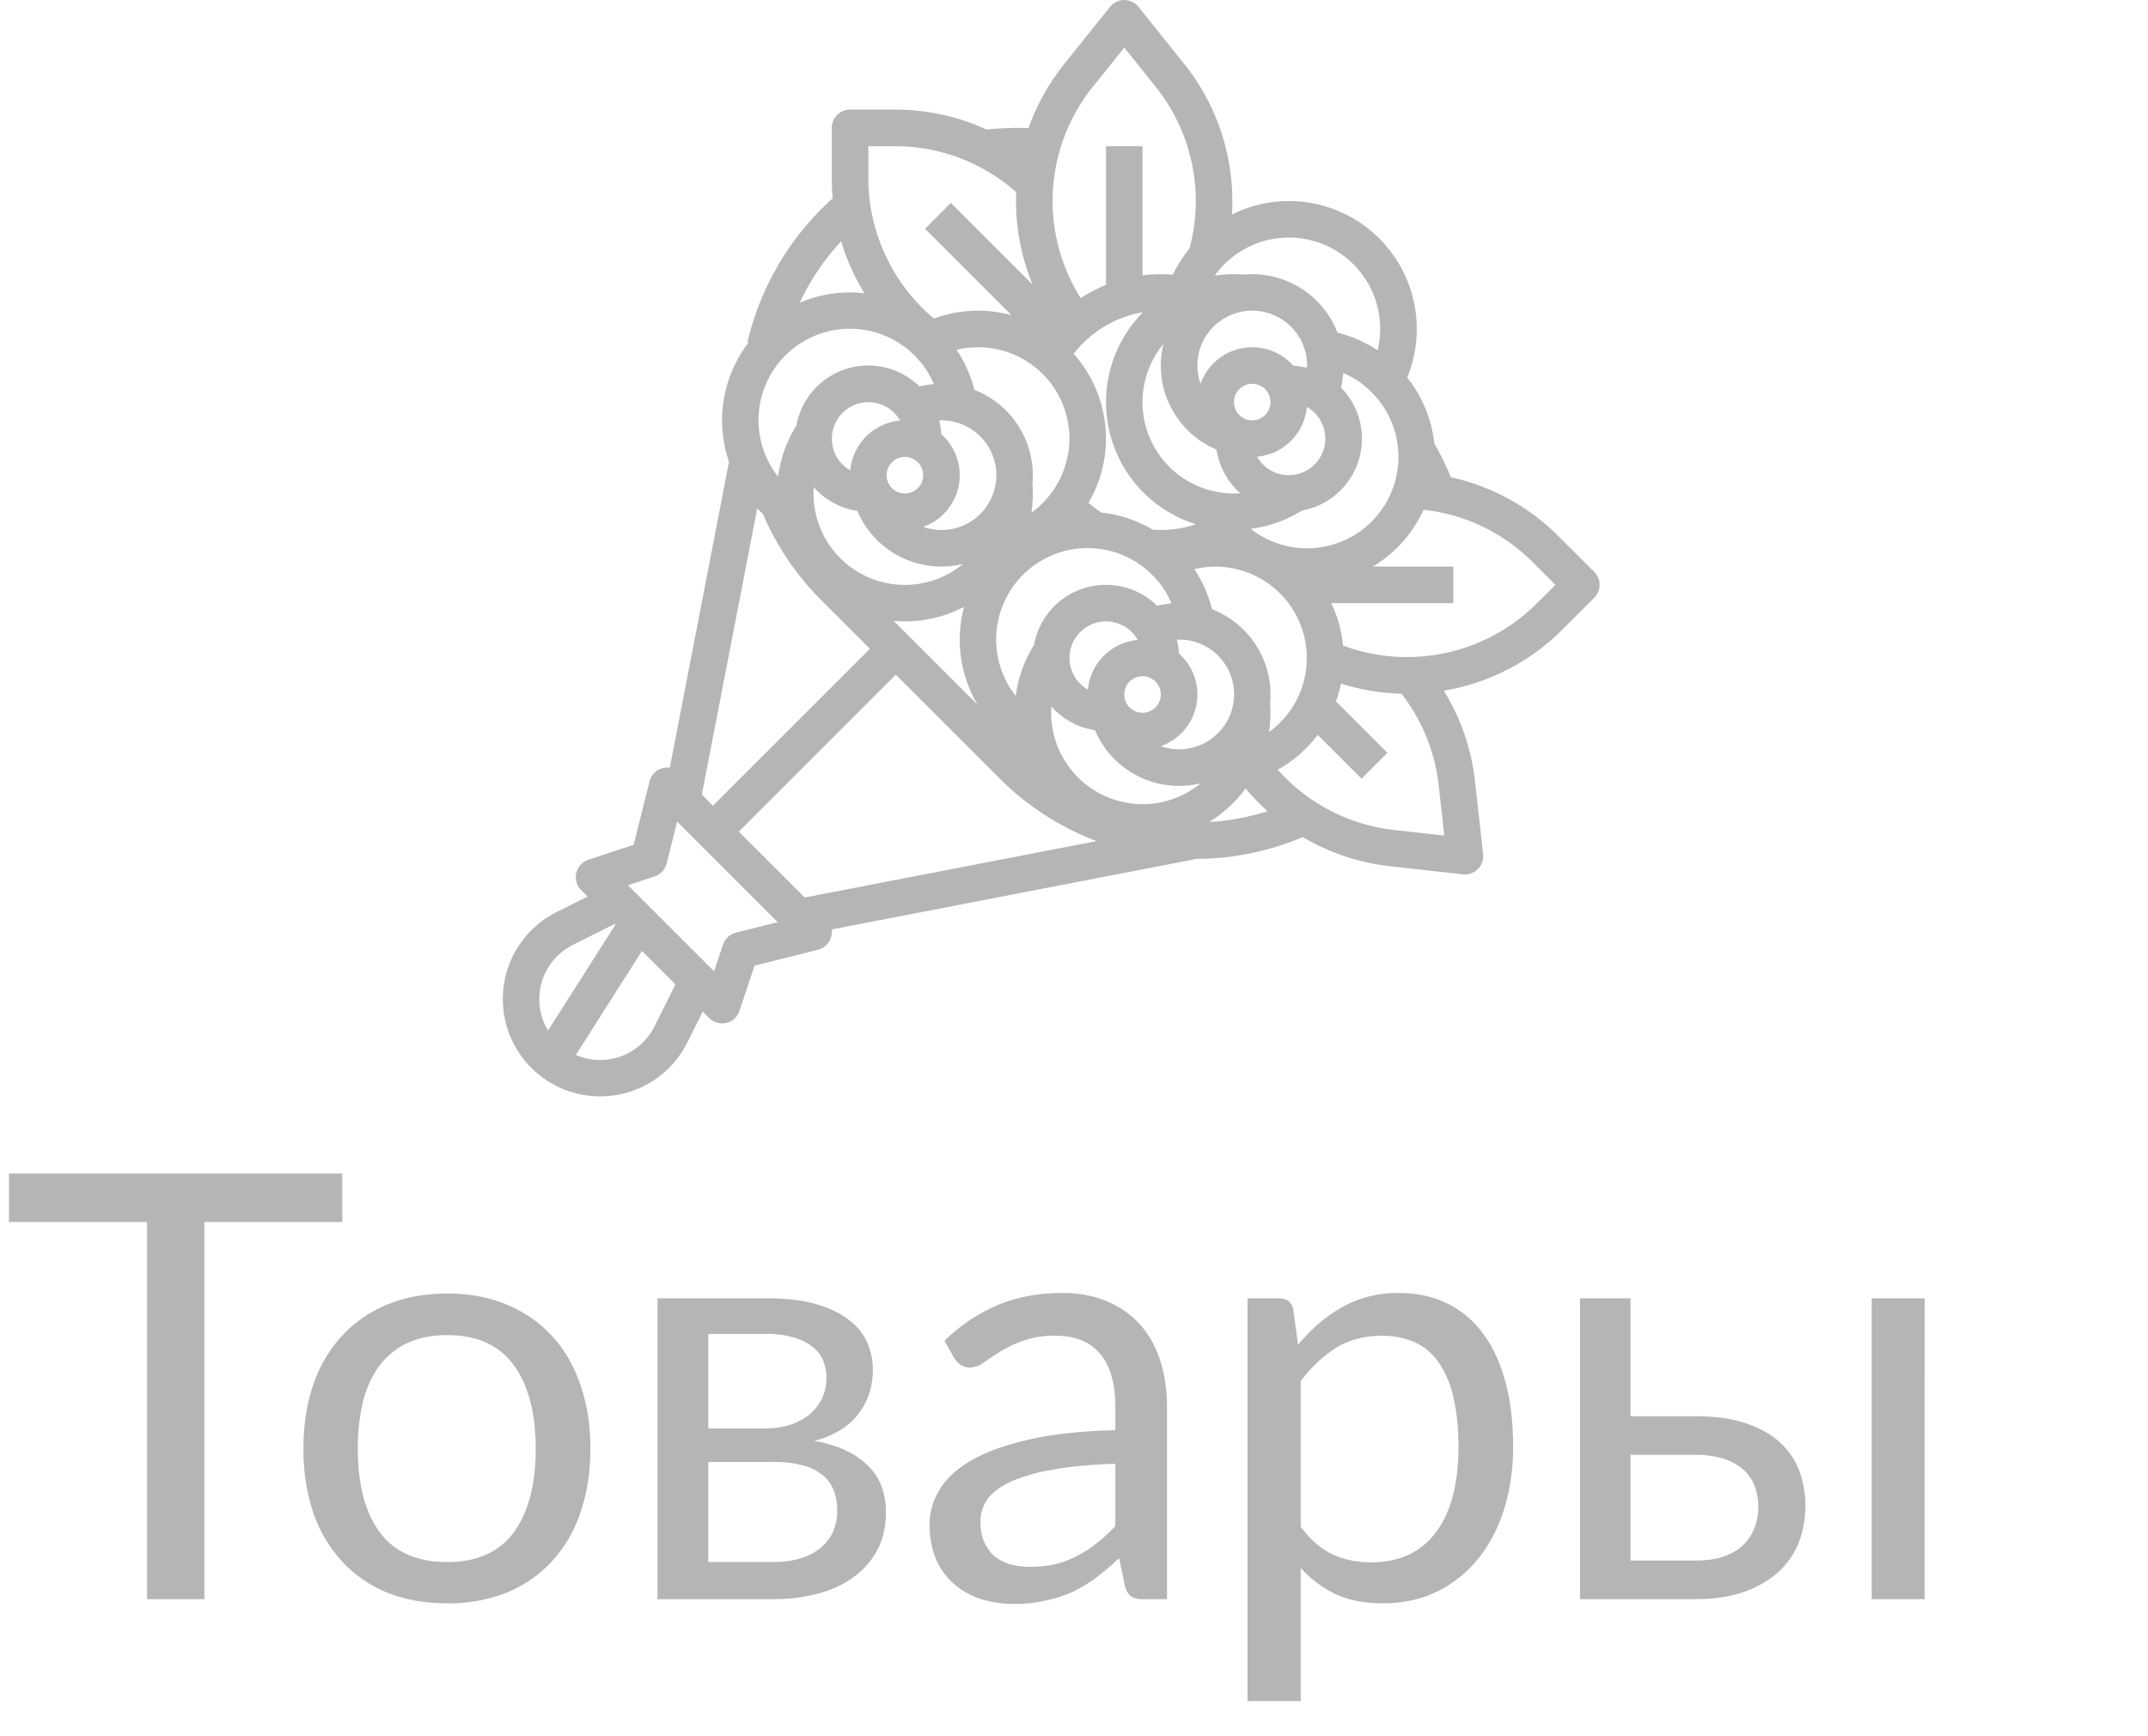 <svg width="47" height="38" fill="none" xmlns="http://www.w3.org/2000/svg"><path d="M7.488 26.745H4.472V35H3.217v-8.255H.196v-1.06h7.293v1.06zm2.298 1.566c.48 0 .914.08 1.3.241.385.16.715.388.988.683.273.294.48.652.624 1.072.147.416.22.882.22 1.398 0 .52-.073.988-.22 1.404a2.963 2.963 0 01-.624 1.066 2.786 2.786 0 01-.988.682 3.44 3.44 0 01-1.3.234c-.486 0-.923-.078-1.313-.234a2.785 2.785 0 01-.988-.682 3.04 3.04 0 01-.63-1.066 4.303 4.303 0 01-.215-1.405c0-.515.071-.981.214-1.397a3.03 3.03 0 01.63-1.072c.274-.295.603-.523.989-.683.39-.16.827-.24 1.313-.24zm0 5.877c.65 0 1.135-.217 1.456-.65.32-.438.48-1.047.48-1.827 0-.784-.16-1.395-.48-1.833-.32-.438-.806-.657-1.456-.657-.33 0-.618.057-.865.17a1.634 1.634 0 00-.61.487 2.23 2.23 0 00-.365.787 4.27 4.27 0 00-.117 1.046c0 .78.16 1.389.481 1.827.325.433.817.65 1.476.65zm7.129 0c.433 0 .775-.1 1.027-.3.251-.203.377-.48.377-.831 0-.157-.024-.297-.072-.423a.82.82 0 00-.234-.338 1.113 1.113 0 00-.435-.221 2.369 2.369 0 00-.657-.078h-1.423v2.19h1.417zm-1.417-4.993v2.067h1.267c.19 0 .366-.026.527-.078a1.36 1.36 0 00.422-.227c.117-.1.208-.217.273-.351a1.059 1.059 0 00.033-.806.72.72 0 00-.221-.306 1.109 1.109 0 00-.41-.214 1.994 1.994 0 00-.624-.085h-1.267zm1.3-.78c.407 0 .756.042 1.046.124.29.082.529.195.715.338.187.139.323.303.41.494.086.19.13.394.13.611 0 .143-.02.293-.059.448a1.478 1.478 0 01-.604.838 1.974 1.974 0 01-.624.267c.502.087.89.263 1.163.527.273.26.41.605.41 1.034 0 .32-.065.6-.195.838a1.715 1.715 0 01-.527.592c-.22.16-.48.279-.78.357a3.8 3.8 0 01-.962.117h-2.535v-6.584h2.412zm7.606 3.621c-.533.017-.988.06-1.365.13a3.847 3.847 0 00-.917.26c-.234.108-.405.236-.513.383a.837.837 0 00-.156.495c0 .173.028.322.084.448.057.126.133.23.228.312.1.078.214.136.344.175.135.035.278.053.43.053.203 0 .39-.02.558-.059a2.15 2.15 0 00.475-.182 2.45 2.45 0 00.429-.28c.139-.108.273-.231.403-.37v-1.365zm-3.738-2.691a3.76 3.76 0 011.177-.787c.42-.173.886-.26 1.397-.26.369 0 .696.061.982.183a2 2 0 01.721.506c.195.217.343.48.442.787.1.308.15.646.15 1.014V35h-.514a.53.53 0 01-.26-.052c-.06-.039-.108-.113-.143-.221l-.13-.624a7.07 7.07 0 01-.507.429 3.181 3.181 0 01-.52.312 2.8 2.8 0 01-.585.188 2.998 2.998 0 01-.682.072c-.256 0-.496-.035-.722-.104a1.744 1.744 0 01-.591-.325 1.575 1.575 0 01-.397-.54 1.959 1.959 0 01-.143-.78c0-.26.072-.509.215-.747.143-.243.375-.457.695-.643.321-.187.74-.338 1.255-.456.516-.12 1.148-.19 1.898-.207v-.514c0-.511-.11-.897-.332-1.157-.22-.264-.543-.396-.968-.396a2.05 2.05 0 00-.722.11c-.19.07-.357.15-.5.24-.139.087-.26.167-.364.241a.52.52 0 01-.3.104.345.345 0 01-.2-.058.614.614 0 01-.144-.157l-.208-.37zm7.795 4.069c.212.286.444.487.695.605.252.117.533.175.845.175.616 0 1.088-.219 1.417-.657.33-.437.494-1.061.494-1.871 0-.43-.039-.798-.117-1.105a2.086 2.086 0 00-.325-.755 1.27 1.27 0 00-.526-.435 1.751 1.751 0 00-.709-.136c-.377 0-.708.086-.994.26a2.877 2.877 0 00-.78.734v3.185zm-.059-3.978c.278-.342.598-.617.962-.826a2.47 2.47 0 011.248-.311c.382 0 .726.073 1.034.22.307.144.57.358.786.644.217.282.384.633.5 1.053.118.42.176.903.176 1.45 0 .485-.065.938-.195 1.358-.13.416-.318.778-.565 1.085a2.654 2.654 0 01-.897.722c-.351.173-.748.26-1.19.26-.403 0-.75-.067-1.04-.202a2.493 2.493 0 01-.76-.572v2.913h-1.164v-8.814h.696c.165 0 .266.08.305.24l.104.78zm8.698 4.719c.234 0 .436-.028.605-.084.173-.061.316-.143.429-.247.112-.109.197-.234.253-.377.057-.144.085-.3.085-.469 0-.156-.024-.3-.072-.435a.88.88 0 00-.24-.364 1.143 1.143 0 00-.43-.247 2.026 2.026 0 00-.65-.091h-1.403v2.314H37.1zm-.02-3.159c.456 0 .837.054 1.145.163.312.108.56.253.747.435.19.182.327.392.41.63a2.27 2.27 0 01-.033 1.561 1.781 1.781 0 01-.461.643 2.263 2.263 0 01-.754.422c-.3.1-.644.15-1.034.15h-2.528v-6.584h1.105v2.58h1.404zm5.032-2.58V35h-1.157v-6.584h1.157zm-7.229-15.899l-.78-.78a4.785 4.785 0 00-2.356-1.292 6.095 6.095 0 00-.363-.738 2.802 2.802 0 00-.594-1.444A2.799 2.799 0 0028.2 4.4c-.432 0-.858.102-1.244.295a4.809 4.809 0 00-1.043-3.294l-1-1.25a.4.4 0 00-.625 0L23.287 1.4a4.82 4.82 0 00-.782 1.404 6.146 6.146 0 00-.916.032 4.787 4.787 0 00-2.005-.437H18.6a.4.4 0 00-.4.4v1.103c0 .147.007.293.02.439a6.089 6.089 0 00-1.866 3.153l.023.006a2.793 2.793 0 00-.426 2.606l-1.295 6.697a.4.4 0 00-.444.299l-.347 1.387-.992.33a.4.4 0 00-.156.663l.141.14-.68.34a2.13 2.13 0 102.858 2.86l.34-.681.141.14a.4.4 0 00.663-.155l.33-.992 1.387-.347a.4.4 0 00.299-.444l7.988-1.545a6.018 6.018 0 002.317-.475l-.003-.006a4.797 4.797 0 001.92.642l1.592.177a.401.401 0 00.442-.442l-.177-1.592a4.782 4.782 0 00-.683-1.986l.05-.008a4.775 4.775 0 002.545-1.33l.696-.696a.4.4 0 000-.566zm-9.874-5.683a2.799 2.799 0 001.159 4.64 2.404 2.404 0 01-.946.119 2.788 2.788 0 00-1.123-.376 2.403 2.403 0 01-.281-.213 2.784 2.784 0 00-.325-3.26 2.414 2.414 0 011.516-.91zM25.8 16.4a1.2 1.2 0 01-.4-.069 1.199 1.199 0 00.397-2.027A1.588 1.588 0 0025.75 14a1.198 1.198 0 01.898 2.048 1.2 1.2 0 01-.848.351zm-8-5.6c0-.046.002-.092.005-.138.248.28.585.463.954.52a1.998 1.998 0 002.311 1.162A1.998 1.998 0 0117.8 10.8zm2.8-1.6a1.2 1.2 0 11-.4 2.331 1.199 1.199 0 00.397-2.027 1.588 1.588 0 00-.047-.303l.05-.001zm-.8.8a.4.4 0 110 .8.4.4 0 010-.8zm-1.195.295a.799.799 0 111.09-1.09 1.201 1.201 0 00-1.09 1.09zm4.02 3.82a2.78 2.78 0 00-.4 1.117 2 2 0 113.41-2.025 1.978 1.978 0 00-.316.051 1.598 1.598 0 00-2.693.857zM25 15.6a.4.4 0 110-.8.4.4 0 010 .8zm-.8-2a.8.8 0 01.695.405 1.202 1.202 0 00-1.09 1.09.8.8 0 01.395-1.495zm2.8-2.8a1.998 1.998 0 01-1.544-3.27 1.998 1.998 0 001.162 2.311c.057.369.24.706.52.954A2.026 2.026 0 0127 10.8zm.4-1.6a.4.4 0 110-.8.4.4 0 010 .8zm.8 1.2a.8.8 0 01-.695-.405 1.201 1.201 0 001.09-1.09.8.8 0 01-.395 1.495zm.399-2.35c-.1-.025-.2-.04-.303-.047a1.199 1.199 0 00-2.027.397 1.2 1.2 0 112.33-.35zM23.4 9.6a2.011 2.011 0 01-.832 1.621 2.803 2.803 0 00.023-.637 2.003 2.003 0 00-1.271-2.05 2.765 2.765 0 00-.388-.878A1.999 1.999 0 0123.4 9.6zm-2.964-1.193a1.989 1.989 0 00-.317.051 1.598 1.598 0 00-2.693.857 2.78 2.78 0 00-.401 1.117 2 2 0 113.41-2.025zM19.8 13.6c.45 0 .895-.109 1.294-.318a2.8 2.8 0 00.294 2.14l-1.834-1.833c.081.007.163.011.246.011zm2.06 3.426a6.041 6.041 0 002.133 1.383l-6.384 1.234-1.443-1.443 3.434-3.434 2.26 2.26zM25 17.6a2.002 2.002 0 01-1.995-2.138c.248.28.585.463.954.52a1.998 1.998 0 002.311 1.162A1.991 1.991 0 0125 17.6zm2.791-2.216a2.002 2.002 0 00-1.271-2.05 2.766 2.766 0 00-.388-.878 2 2 0 011.636 3.565 2.803 2.803 0 00.023-.637zM28.6 12a2 2 0 01-1.232-.425 2.78 2.78 0 001.117-.4 1.599 1.599 0 00.857-2.694c.025-.104.042-.21.05-.317A2 2 0 0128.6 12zm1.6-4.8c0 .158-.019.315-.056.468a2.768 2.768 0 00-.879-.388 2.003 2.003 0 00-2.05-1.271 2.846 2.846 0 00-.636.023A1.998 1.998 0 0130.2 7.2zm-6.289-5.299l.689-.86.689.86a4.007 4.007 0 01.74 3.535c-.144.176-.266.37-.364.576a3.237 3.237 0 00-.665.014V3.2h-.8v3.035a3.226 3.226 0 00-.553.29 3.986 3.986 0 01.264-4.624zM19 3.2h.584a3.98 3.98 0 012.651 1.006 4.78 4.78 0 00.361 2.025l-1.79-1.79-.566.565 1.892 1.892a2.79 2.79 0 00-1.697.074A4.022 4.022 0 0119 3.903V3.2zm-.596 2.082c.121.4.293.781.511 1.137a2.765 2.765 0 00-1.418.208c.232-.492.538-.946.907-1.345zm-1.71 5.969a6.026 6.026 0 001.28 1.889l1.06 1.06-3.434 3.434-.243-.243 1.212-6.264c.04.042.081.084.125.124zm-4.158 9.429l.918-.46.014.014-1.477 2.321a1.329 1.329 0 01.545-1.875zm1.784 1.785a1.33 1.33 0 01-1.72.624l1.447-2.276.733.733-.46.919zm1.783-2.053a.401.401 0 00-.283.262l-.195.585-1.884-1.884.585-.195a.4.4 0 00.262-.283l.229-.915 2.2 2.201-.914.229zm10.353-2.421a2.83 2.83 0 00.8-.734c.147.177.307.343.478.498-.414.131-.844.21-1.278.236zm4.05.174a4 4 0 01-2.548-1.318c.341-.191.64-.451.874-.764l.96.96.565-.566-1.126-1.126c.047-.127.084-.258.111-.39.429.136.875.211 1.325.223.45.58.732 1.276.813 2.007l.122 1.096-1.096-.122zm3.115-4.952a4.023 4.023 0 01-4.234.916 2.78 2.78 0 00-.258-.929H31.8v-.8h-1.76a2.818 2.818 0 001.109-1.243 3.986 3.986 0 012.388 1.146l.497.497-.413.413z" fill="#B5B5B5"/></svg>